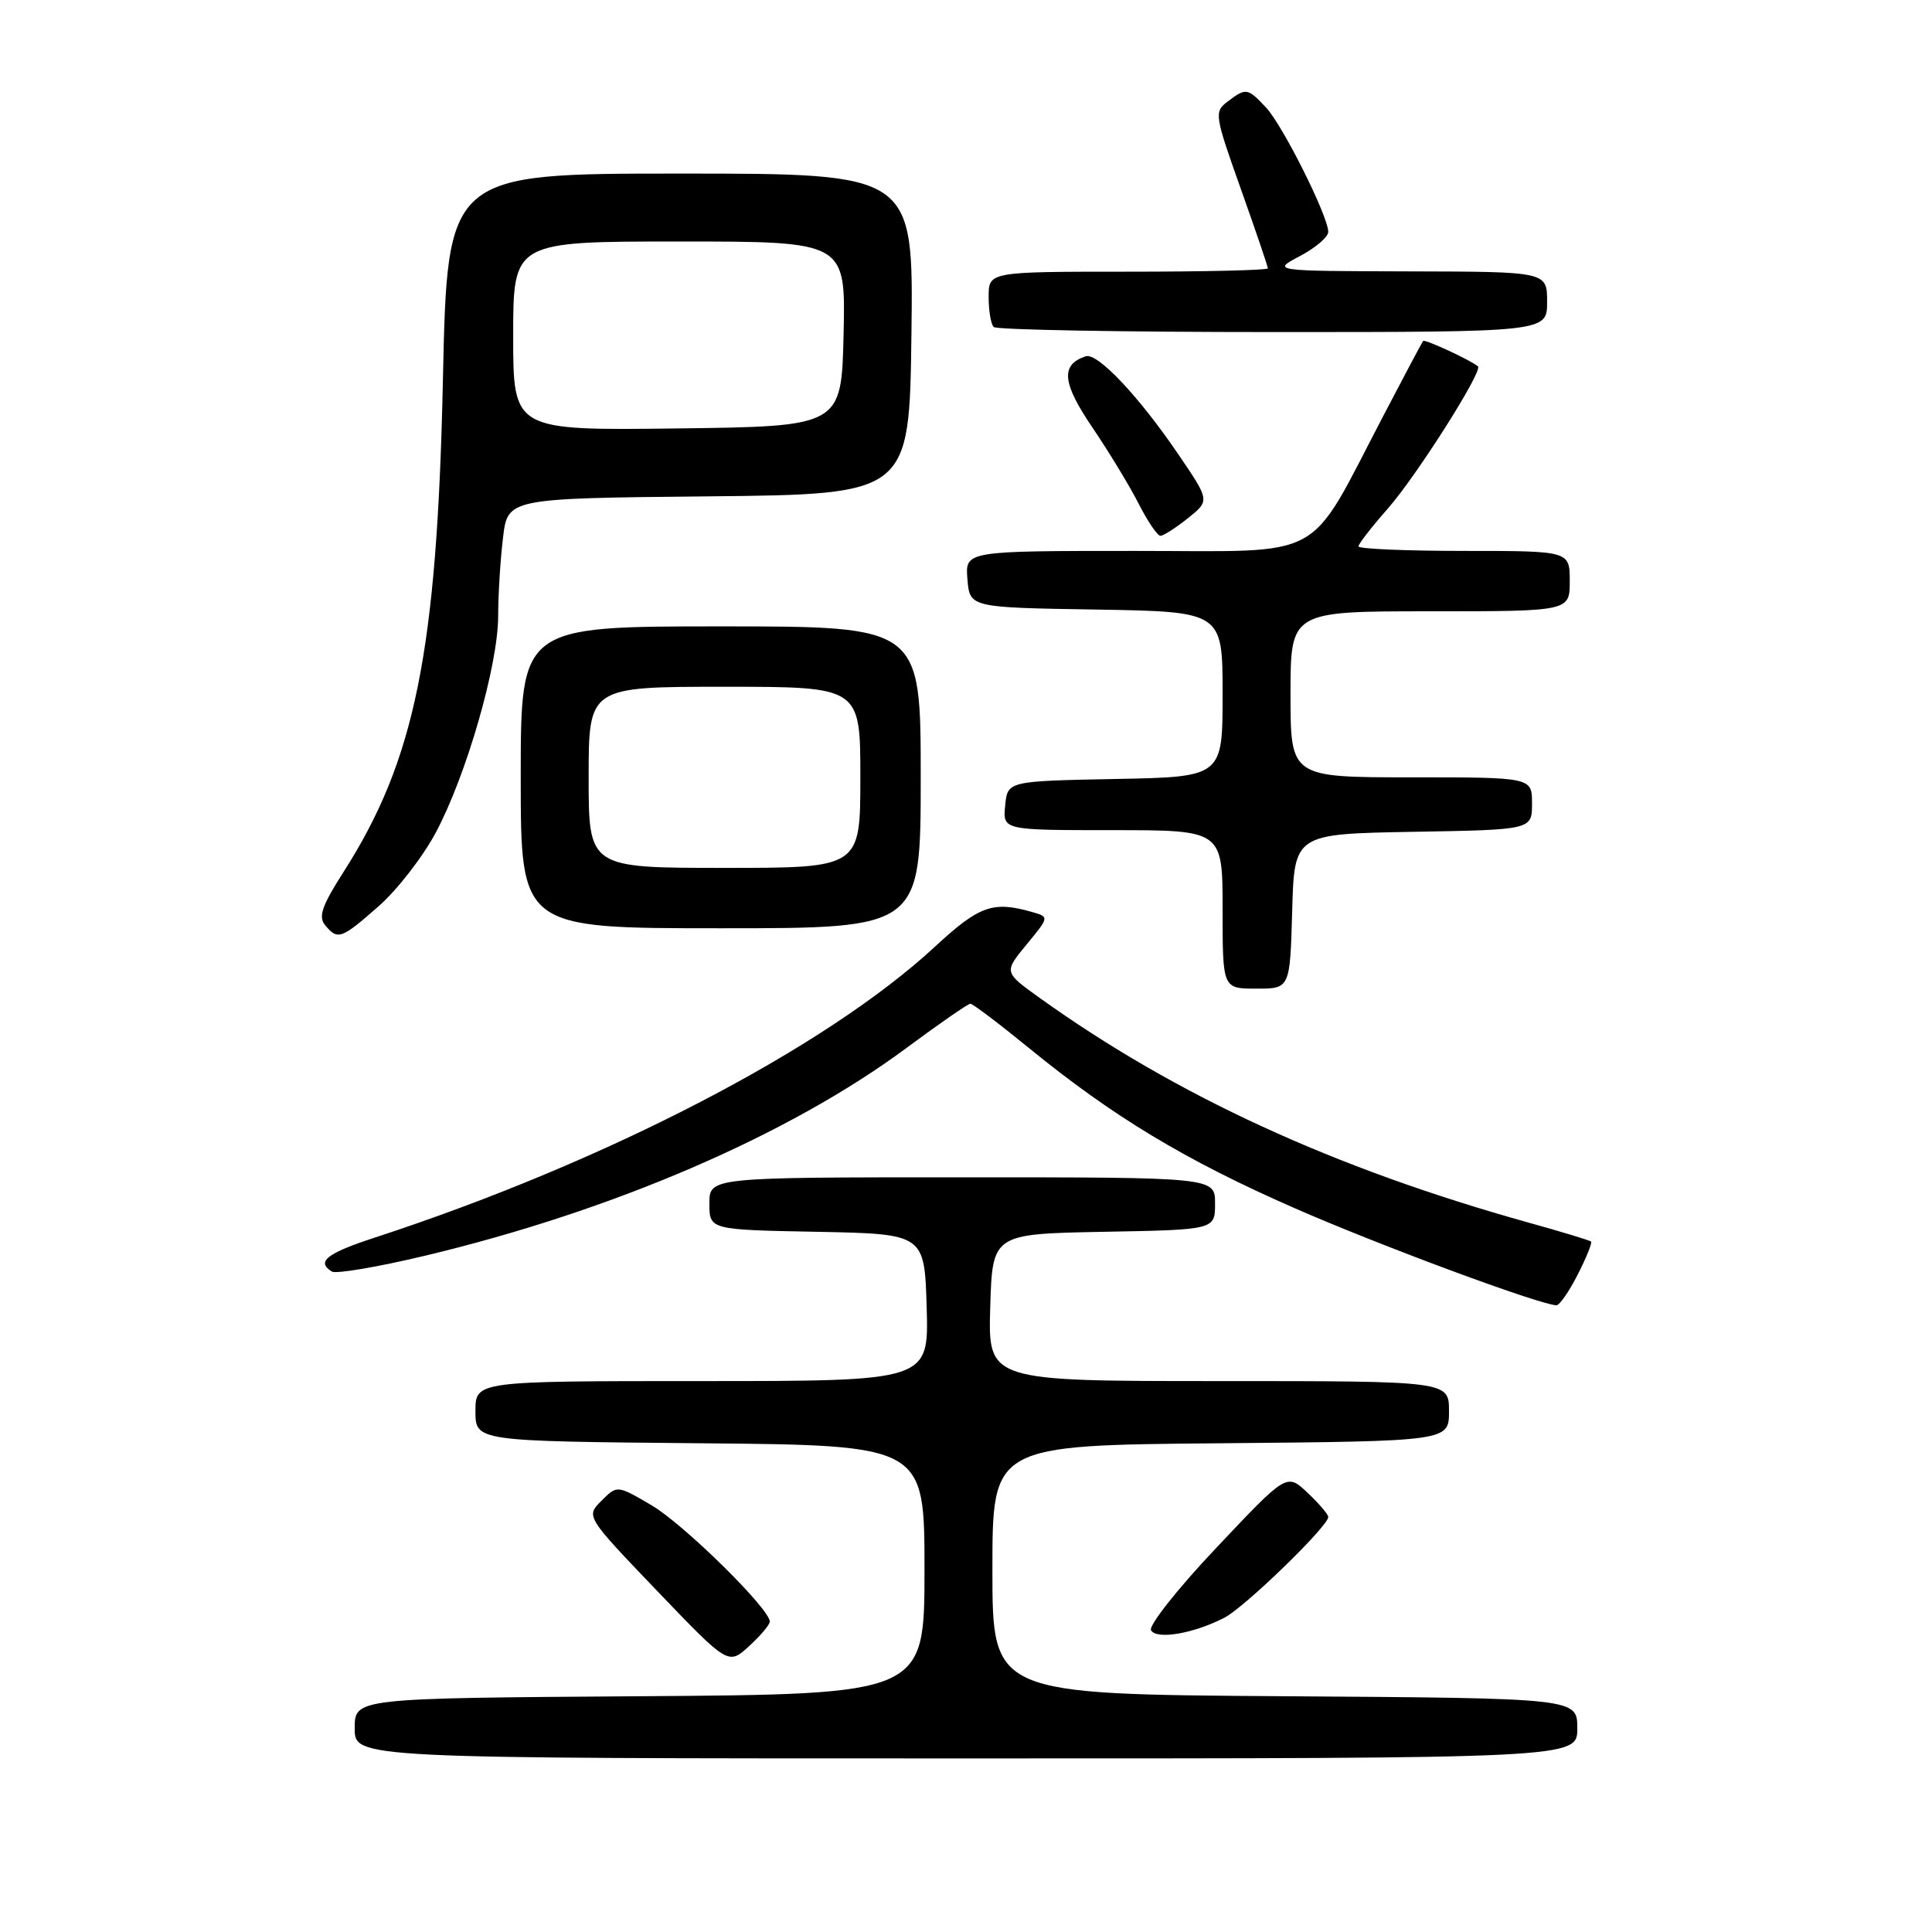 <?xml version="1.0" encoding="UTF-8" standalone="no"?>
<!DOCTYPE svg PUBLIC "-//W3C//DTD SVG 1.1//EN" "http://www.w3.org/Graphics/SVG/1.1/DTD/svg11.dtd" >
<svg xmlns="http://www.w3.org/2000/svg" xmlns:xlink="http://www.w3.org/1999/xlink" version="1.1" viewBox="0 0 256 256">
 <g >
 <path fill="currentColor"
d=" M 209.00 229.01 C 209.00 225.02 209.00 225.02 170.25 224.76 C 131.50 224.50 131.50 224.50 131.50 208.00 C 131.50 191.50 131.50 191.50 161.75 191.24 C 192.00 190.97 192.00 190.97 192.00 186.99 C 192.00 183.00 192.00 183.00 161.46 183.00 C 130.93 183.00 130.93 183.00 131.21 173.25 C 131.50 163.50 131.50 163.50 146.25 163.22 C 161.00 162.95 161.00 162.95 161.00 159.47 C 161.00 156.00 161.00 156.00 127.50 156.00 C 94.00 156.00 94.00 156.00 94.00 159.47 C 94.00 162.95 94.00 162.95 108.25 163.22 C 122.50 163.50 122.50 163.50 122.79 173.25 C 123.07 183.00 123.07 183.00 93.04 183.00 C 63.00 183.00 63.00 183.00 63.00 186.99 C 63.00 190.97 63.00 190.97 92.75 191.24 C 122.50 191.50 122.50 191.50 122.50 208.00 C 122.50 224.50 122.50 224.50 84.75 224.76 C 47.00 225.02 47.00 225.02 47.00 229.01 C 47.00 233.00 47.00 233.00 128.00 233.00 C 209.00 233.00 209.00 233.00 209.00 229.01 Z  M 102.00 214.87 C 102.00 213.18 90.60 201.96 86.34 199.46 C 81.77 196.78 81.77 196.78 79.70 198.86 C 77.62 200.93 77.62 200.93 87.06 210.79 C 96.50 220.64 96.50 220.64 99.25 218.13 C 100.76 216.75 102.00 215.29 102.00 214.87 Z  M 162.22 214.37 C 164.90 213.00 176.00 202.24 176.00 201.01 C 176.00 200.66 174.76 199.21 173.25 197.79 C 170.50 195.20 170.50 195.20 161.18 205.08 C 156.04 210.51 152.15 215.44 152.52 216.03 C 153.30 217.29 158.13 216.46 162.22 214.37 Z  M 209.05 168.90 C 210.20 166.65 211.00 164.67 210.82 164.51 C 210.64 164.35 206.90 163.21 202.50 161.99 C 176.80 154.82 155.83 145.18 137.75 132.22 C 133.01 128.82 133.01 128.82 136.02 125.16 C 139.04 121.50 139.04 121.50 136.77 120.85 C 131.57 119.36 129.77 120.00 123.92 125.41 C 109.38 138.88 80.41 153.93 49.75 163.96 C 43.27 166.07 41.86 167.18 43.98 168.49 C 44.52 168.82 50.03 167.89 56.23 166.41 C 81.21 160.46 104.54 150.40 120.10 138.87 C 124.45 135.64 128.27 133.00 128.58 133.00 C 128.90 133.00 132.38 135.64 136.33 138.86 C 147.43 147.93 157.08 153.75 171.50 160.07 C 182.73 165.00 203.81 172.82 206.23 172.96 C 206.63 172.98 207.90 171.16 209.05 168.90 Z  M 171.22 120.75 C 171.50 110.50 171.50 110.50 187.25 110.22 C 203.00 109.95 203.00 109.95 203.00 106.47 C 203.00 103.00 203.00 103.00 187.00 103.00 C 171.00 103.00 171.00 103.00 171.00 92.00 C 171.00 81.00 171.00 81.00 189.50 81.00 C 208.00 81.00 208.00 81.00 208.00 77.00 C 208.00 73.00 208.00 73.00 194.00 73.00 C 186.30 73.00 180.00 72.73 180.00 72.40 C 180.00 72.08 181.76 69.81 183.91 67.37 C 187.70 63.06 196.52 49.15 195.84 48.55 C 194.91 47.74 188.78 44.90 188.57 45.18 C 188.43 45.35 186.08 49.77 183.35 55.00 C 173.05 74.68 176.13 73.00 150.43 73.00 C 127.88 73.00 127.88 73.00 128.19 76.75 C 128.50 80.50 128.50 80.50 145.25 80.77 C 162.00 81.05 162.00 81.05 162.00 92.00 C 162.00 102.95 162.00 102.95 147.75 103.22 C 133.50 103.50 133.50 103.50 133.19 106.75 C 132.87 110.00 132.87 110.00 147.44 110.00 C 162.00 110.00 162.00 110.00 162.00 120.50 C 162.00 131.00 162.00 131.00 166.47 131.00 C 170.93 131.00 170.93 131.00 171.22 120.75 Z  M 50.18 120.07 C 52.64 117.91 56.05 113.51 57.76 110.29 C 61.81 102.69 66.00 88.15 66.01 81.64 C 66.01 78.81 66.30 74.14 66.65 71.27 C 67.27 66.03 67.27 66.03 93.89 65.77 C 120.50 65.50 120.50 65.50 120.77 44.25 C 121.04 23.00 121.04 23.00 90.16 23.00 C 59.28 23.00 59.28 23.00 58.69 50.25 C 57.92 86.32 55.02 100.68 45.52 115.54 C 42.66 120.01 42.15 121.48 43.08 122.59 C 44.75 124.61 45.22 124.44 50.18 120.07 Z  M 122.00 103.00 C 122.00 83.00 122.00 83.00 95.50 83.00 C 69.00 83.00 69.00 83.00 69.00 103.00 C 69.00 123.00 69.00 123.00 95.50 123.00 C 122.00 123.00 122.00 123.00 122.00 103.00 Z  M 157.40 68.67 C 160.31 66.34 160.31 66.34 156.19 60.28 C 150.93 52.53 145.42 46.69 143.86 47.21 C 140.51 48.33 140.73 50.71 144.71 56.59 C 146.92 59.84 149.69 64.41 150.88 66.75 C 152.07 69.09 153.37 71.00 153.77 71.00 C 154.17 70.99 155.81 69.94 157.40 68.67 Z  M 205.00 40.00 C 205.00 36.00 205.00 36.00 186.75 35.96 C 168.50 35.91 168.50 35.91 172.25 33.93 C 174.31 32.84 176.00 31.40 176.00 30.73 C 176.00 28.65 169.98 16.63 167.76 14.25 C 165.31 11.64 165.11 11.60 162.65 13.47 C 160.87 14.81 160.94 15.26 164.40 24.99 C 166.38 30.56 168.00 35.31 168.00 35.56 C 168.00 35.80 159.68 36.00 149.50 36.00 C 131.00 36.00 131.00 36.00 131.00 39.33 C 131.00 41.17 131.30 42.97 131.67 43.33 C 132.03 43.70 148.68 44.00 168.67 44.00 C 205.00 44.00 205.00 44.00 205.00 40.00 Z  M 68.00 44.52 C 68.00 32.00 68.00 32.00 90.03 32.00 C 112.06 32.00 112.06 32.00 111.78 44.25 C 111.50 56.50 111.50 56.50 89.75 56.77 C 68.00 57.04 68.00 57.04 68.00 44.52 Z  M 78.00 103.00 C 78.00 91.00 78.00 91.00 96.00 91.00 C 114.00 91.00 114.00 91.00 114.00 103.00 C 114.00 115.00 114.00 115.00 96.00 115.00 C 78.00 115.00 78.00 115.00 78.00 103.00 Z "/>
</g>
</svg>